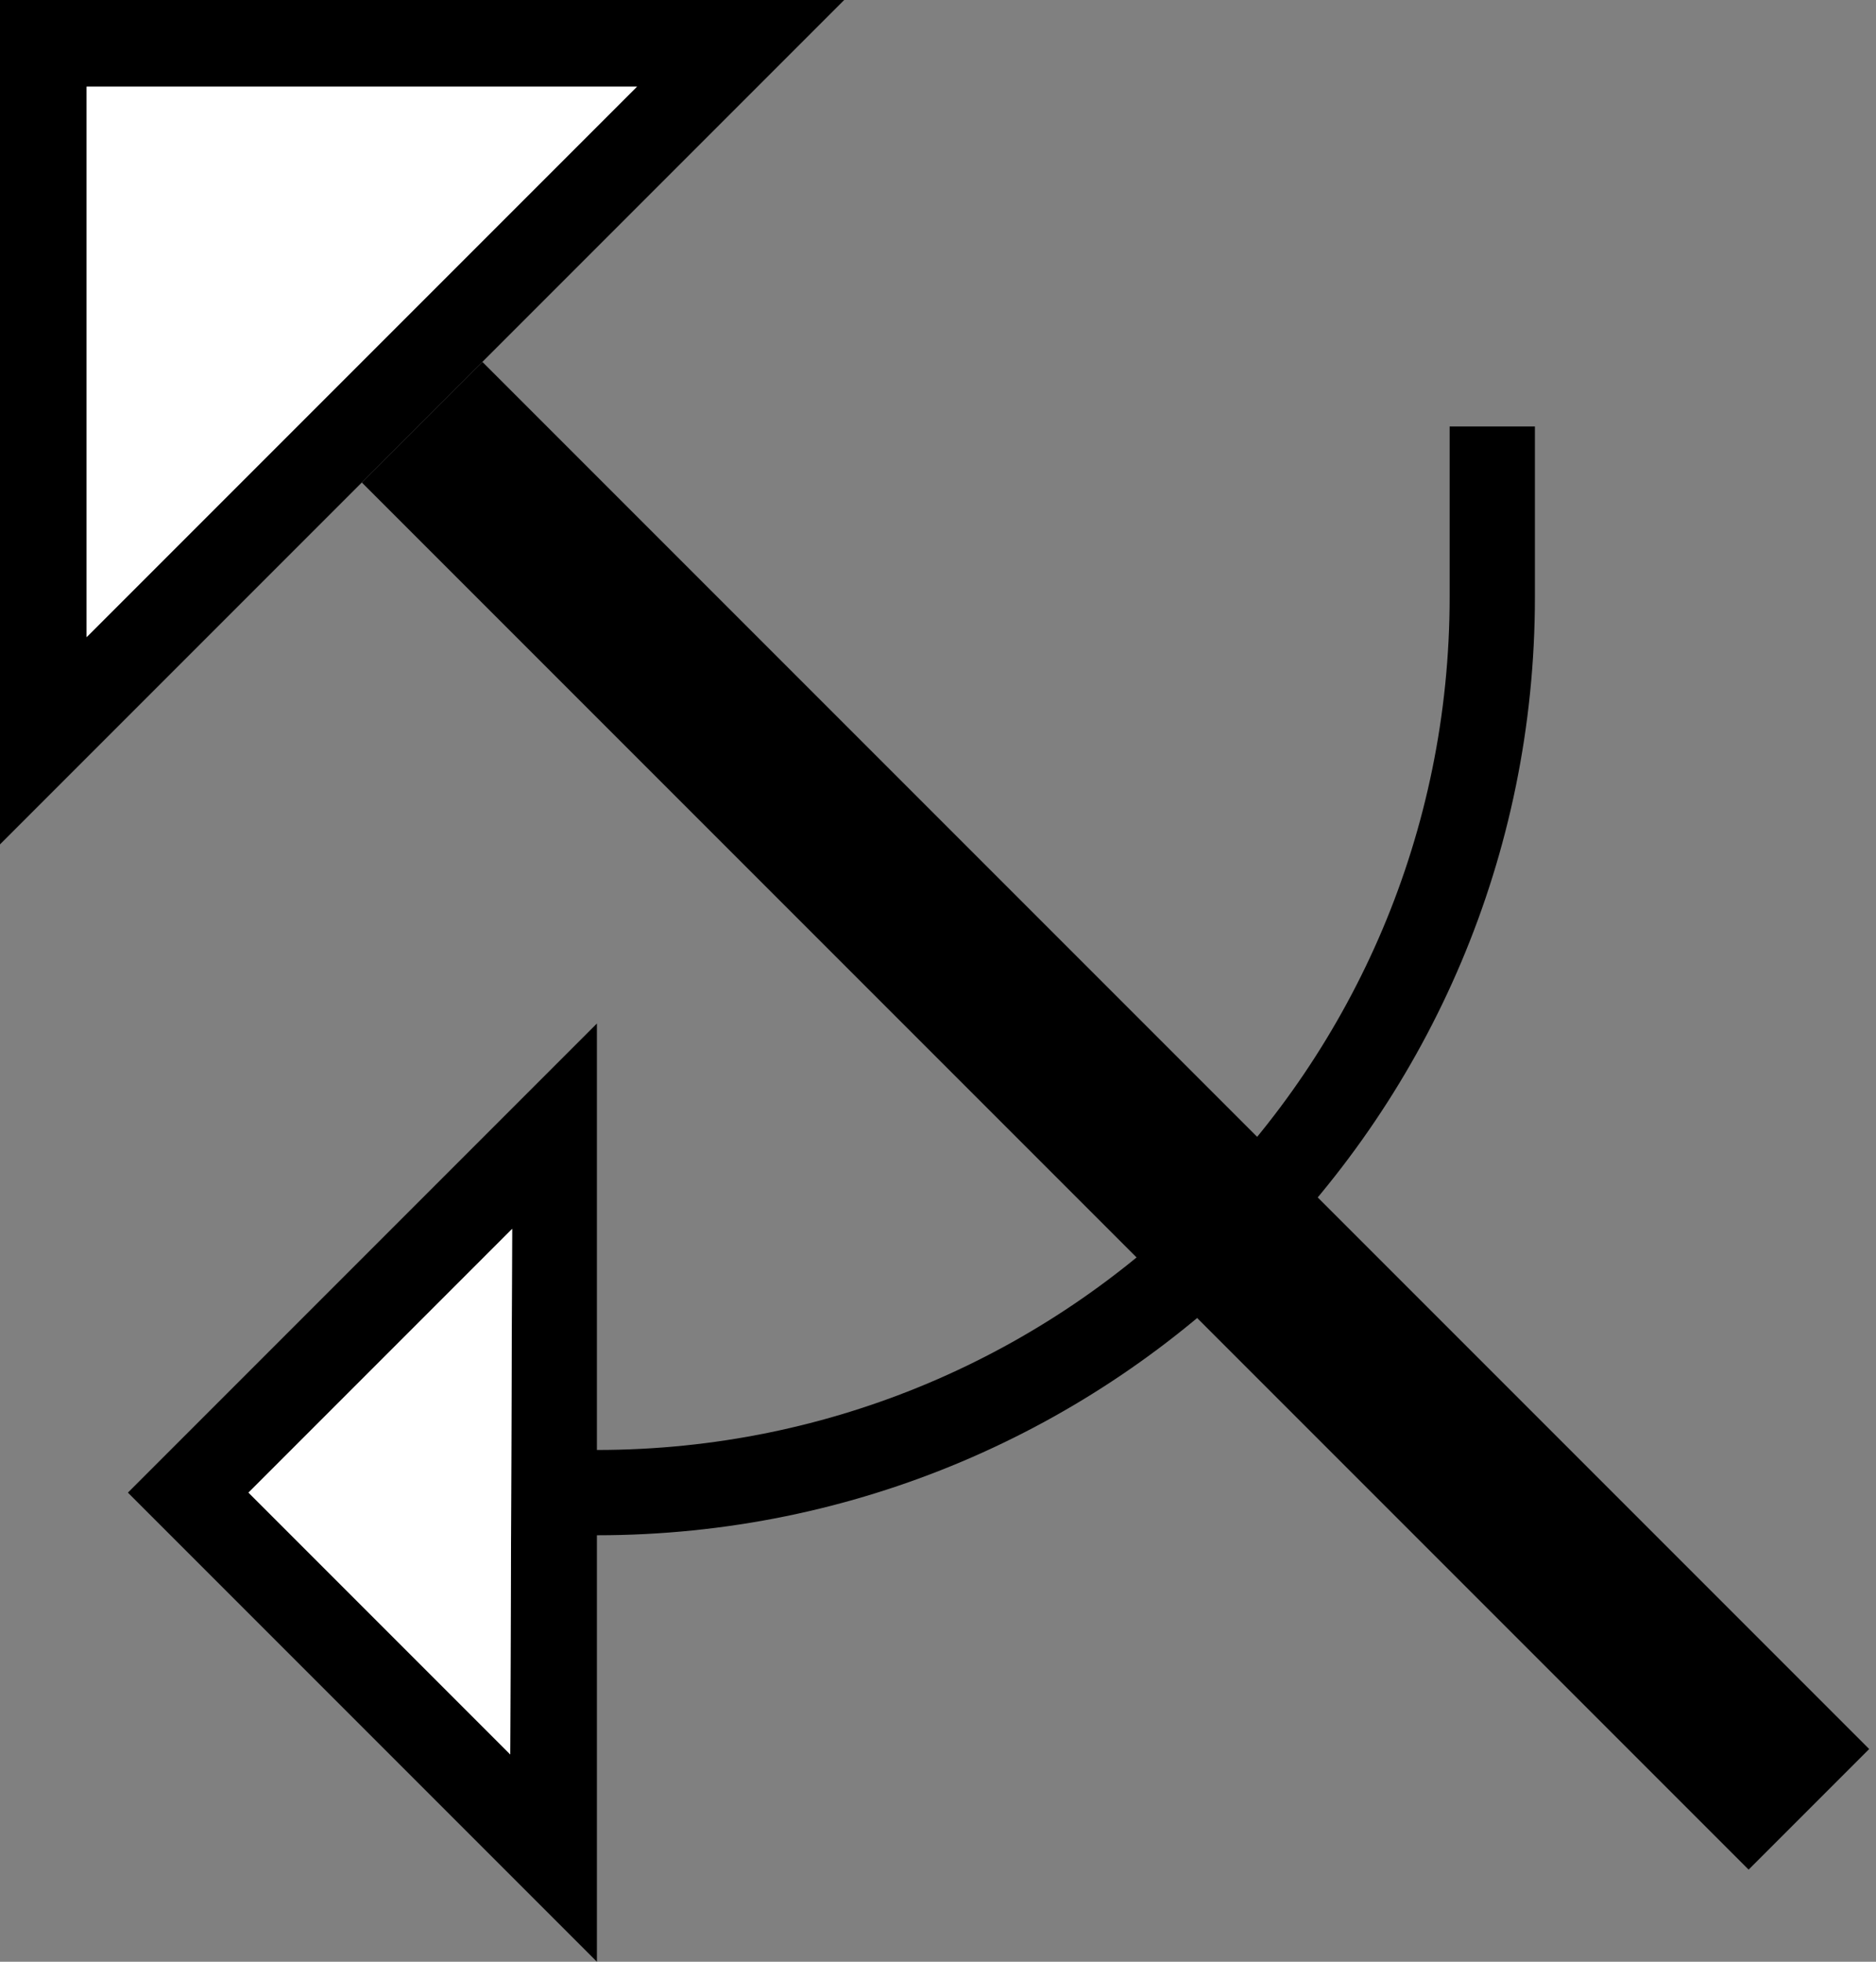 <svg xmlns="http://www.w3.org/2000/svg" version="1.0" width="22" height="23"><rect width="100%" height="100%" fill="#808080" stroke="none"/><path d="M4.243 5.657L20.506 21.92l1.414-1.414L5.657 4.243 4.243 5.657z"/><path d="M18 7c0 6.075-4.925 11-11 11v-1c5.523 0 10-4.477 10-10V5h1v2zM7 12v11l-5.5-5.5L7 12zm-.994 2.408L2.914 17.5l3.07 3.07.022-6.162zM0 9.9V0h9.9L0 9.9zm1.016-2.431L7.47 1.016H1.016V7.47z"/><path d="M1.016 7.469V1.016H7.47L1.016 7.47zM6.006 14.408l-.022 6.162-3.07-3.07 3.092-3.092z" fill="#fff"/></svg>